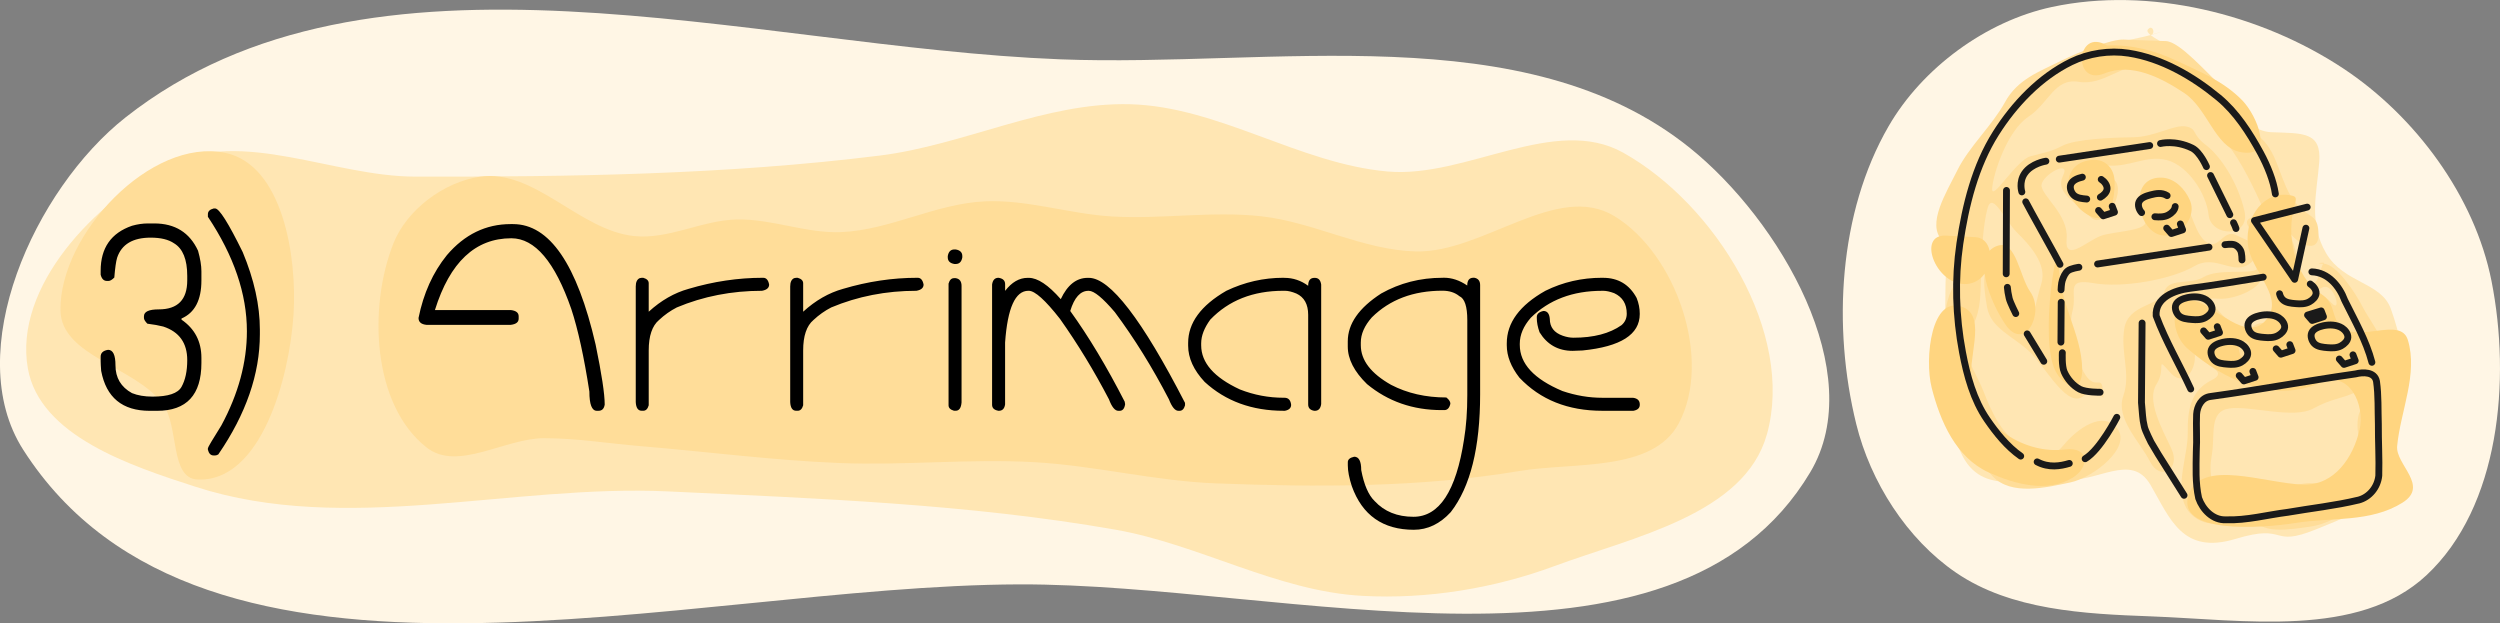 <?xml version="1.0" encoding="UTF-8" standalone="no"?>
<!-- Created with Inkscape (http://www.inkscape.org/) -->

<svg
   width="275.429"
   height="68.672"
   viewBox="0 0 72.874 18.169"
   version="1.1"
   id="svg1"
   inkscape:version="1.3.2 (091e20ef0f, 2023-11-25, custom)"
   sodipodi:docname="arrimage.svg"
   xmlns:inkscape="http://www.inkscape.org/namespaces/inkscape"
   xmlns:sodipodi="http://sodipodi.sourceforge.net/DTD/sodipodi-0.dtd"
   xmlns="http://www.w3.org/2000/svg"
   xmlns:svg="http://www.w3.org/2000/svg">
  <rect x="0" y="0" width="72.874" height="18.169" fill="#808080" stroke="none"/>
  <sodipodi:namedview
     id="namedview1"
     pagecolor="#ffffff"
     bordercolor="#666666"
     borderopacity="1.0"
     inkscape:showpageshadow="2"
     inkscape:pageopacity="0.0"
     inkscape:pagecheckerboard="0"
     inkscape:deskcolor="#d1d1d1"
     inkscape:document-units="mm"
     inkscape:zoom="0.49320318"
     inkscape:cx="306.16185"
     inkscape:cy="171.32898"
     inkscape:window-width="956"
     inkscape:window-height="1029"
     inkscape:window-x="960"
     inkscape:window-y="0"
     inkscape:window-maximized="1"
     inkscape:current-layer="layer1"
     showgrid="false" />
  <defs
     id="defs1">
    <style
       transform="translate(-130.185, 41.165)"
       id="style111"><![CDATA[
polygon {
shape-rendering:crispEdges;
stroke-width:0.099;
}
.s0 {
stroke:#000000;
stroke-width:0.08;
stroke-linecap:round;
stroke-linejoin:round;
fill:none;
}
.s1 {
stroke:#000000;
stroke-width:0.08;
stroke-linecap:round;
stroke-linejoin:round;
fill:none;
}
.s2 {
stroke:#19b219;
stroke-width:0.08;
stroke-linecap:round;
stroke-linejoin:round;
fill:none;
}
.s3 {
stroke:#7f4c00;
stroke-width:0.08;
stroke-linecap:round;
stroke-linejoin:round;
fill:none;
}
.s4 {
stroke:#00cc00;
stroke-width:0.08;
stroke-linecap:round;
stroke-linejoin:round;
fill:none;
}
.s5 {
stroke:#000000;
stroke-width:0.054;
stroke-linecap:round;
stroke-linejoin:round;
fill:none;
}
.s6 {
stroke:#ff19ff;
stroke-width:0.054;
stroke-linecap:round;
stroke-linejoin:round;
fill:none;
}
.s7 {
stroke:#ff0000;
stroke-width:0.08;
stroke-linecap:round;
stroke-linejoin:round;
fill:none;
}
.s8 {
stroke:#ffff00;
stroke-width:0.08;
stroke-linecap:round;
stroke-linejoin:round;
fill:none;
}
.s9 {
stroke:#001919;
stroke-width:0.054;
stroke-linecap:round;
stroke-linejoin:round;
fill:none;
}
.sa {
stroke:#006666;
stroke-width:0.054;
stroke-linecap:round;
stroke-linejoin:round;
fill:none;
}
.sb {
stroke:#00ffff;
stroke-width:0.161;
stroke-linecap:round;
stroke-linejoin:round;
fill:none;
}
.sc {
stroke:#ff0000;
stroke-width:0.429;
stroke-linecap:round;
stroke-linejoin:round;
fill:none;
}
.sd {
stroke:#191919;
stroke-width:0.054;
stroke-linecap:round;
stroke-linejoin:round;
fill:none;
}
.se {
stroke:#000000;
stroke-width:0.054;
stroke-linecap:round;
stroke-linejoin:round;
stroke-dasharray:0.804,0.804;
fill:none;
}
.sf {
stroke:#000000;
stroke-width:0.161;
stroke-linecap:round;
stroke-linejoin:round;
fill:none;
}
.s100 {
stroke:#ff0000;
stroke-width:0.5;
stroke-linecap:round;
stroke-linejoin:round;
fill:none;
}
]]></style>
  </defs>
  <g
     inkscape:label="Layer 1"
     inkscape:groupmode="layer"
     id="layer1"
     transform="translate(-25.395,-128.261)">
    <path
       style="fill:#fff6e5;fill-opacity:1;stroke:none;stroke-width:0.2;stroke-linecap:round;stroke-linejoin:round;stroke-dasharray:none"
       d="m 96.124,145.03 c -1.982,1.848 -5.334,1.296 -8.043,1.197 -1.935,-0.071 -4.071,-0.18 -5.669,-1.274 -1.435,-0.982 -2.492,-2.643 -2.908,-4.331 -0.696,-2.825 -0.515,-6.159 0.941,-8.678 0.983,-1.702 2.839,-3.066 4.76,-3.479 2.832,-0.608 6.087,0.196 8.502,1.796 2.096,1.389 3.825,3.722 4.314,6.189 0.569,2.873 0.245,6.583 -1.897,8.58 z"
       id="path2"
       sodipodi:nodetypes="aaaaaaaaa" />
    <path
       id="path277"
       style="fill:#ffe6b3;fill-opacity:1;stroke:none;stroke-width:0.2;stroke-linecap:round;stroke-linejoin:round;stroke-dasharray:none;stroke-opacity:1"
       d="m 88.098,129.069 c -0.026,-0.005 -0.058,0.008 -0.092,0.051 -0.035,0.044 -0.003,0.096 0.072,0.158 -0.012,0.005 -0.012,0.007 0.006,0.004 -0.722,0.207 -3.126,0.456 -4.079,1.971 -0.953,1.516 -1.895,3.598 -1.9,5.376 -0.004,1.777 -0.166,3.469 0.446,4.82 0.612,1.351 1.975,0.674 2.974,0.791 0.999,0.117 1.993,-0.815 2.558,0.158 0.565,0.972 0.927,2.041 2.474,1.572 1.547,-0.469 0.99,0.271 2.35,-0.279 1.36,-0.549 3.075,-1.269 2.385,-2 -0.34,-0.36 -0.223,-1.02 -0.006,-1.899 0.255,-1.028 0.08,-1.737 -0.197,-2.524 -0.277,-0.787 -1.374,-0.745 -1.89,-1.629 -0.516,-0.884 -0.271,-1.748 -0.199,-2.648 0.071,-0.901 -0.486,-0.841 -1.401,-0.877 -0.915,-0.036 -1.7,-1.538 -2.277,-2.032 -0.427,-0.366 -1.014,-0.621 -1.238,-0.799 0.001,-1.7e-4 -2.5e-4,2e-4 0.001,0 0.527,-0.151 0.2,-0.068 0.048,-0.022 0.059,-0.053 0.03,-0.178 -0.035,-0.191 z"
       sodipodi:nodetypes="ccccscsssssssssscsccccc" />
    <path
       id="path278"
       style="fill:#ffdd99;fill-opacity:1;stroke:none;stroke-width:0.2;stroke-linecap:round;stroke-linejoin:round;stroke-dasharray:none;stroke-opacity:1"
       d="m 87.307,129.414 c -0.338,-0.02 -1.248,0.328 -1.849,0.628 -0.601,0.3 -1.251,0.523 -1.618,1.196 -0.367,0.673 -1.048,1.298 -1.386,1.98 -0.338,0.682 -0.898,1.565 -0.45,2.047 0.447,0.482 0.665,0.86 0.369,1.291 -0.296,0.431 -0.254,0.964 -0.455,1.584 -0.201,0.62 0.052,1.527 0.396,2.175 0.344,0.647 0.625,1.247 1.165,1.827 0.539,0.58 1.572,0.328 2.26,0.183 0.688,-0.145 1.797,-1.025 1.376,-1.572 -0.421,-0.546 -1.171,0.013 -1.548,0.461 -0.376,0.448 -0.448,0.32 -1.124,0.074 -0.676,-0.246 -1.003,-1.044 -1.242,-1.648 -0.239,-0.605 -0.726,-1.19 -0.397,-1.717 0.33,-0.527 0.316,-0.947 0.334,-1.569 0.018,-0.623 0.051,-1.518 0.194,-2.025 0.143,-0.507 0.501,0.359 0.861,0.713 0.36,0.354 0.89,0.925 0.703,1.496 -0.187,0.571 -0.228,1.355 -0.52,0.839 -0.293,-0.516 0.065,-1.837 -0.606,-1.747 -0.672,0.09 -0.565,0.974 -0.452,1.589 0.113,0.615 0.733,0.823 1.228,1.284 0.496,0.461 1.135,1.758 1.625,1.267 0.49,-0.491 0.562,0.45 0.528,-0.077 -0.034,-0.526 -0.178,-0.087 -0.459,-0.428 -0.281,-0.341 -0.588,-1.374 -0.435,-1.929 0.153,-0.555 -0.233,-0.972 0.615,-0.821 0.849,0.151 2.282,-0.11 2.935,-0.493 0.654,-0.383 1.164,0.336 1.674,-0.122 0.51,-0.457 -0.065,-0.586 -0.45,-0.786 -0.385,-0.2 -0.532,0.522 -0.92,0.165 -0.388,-0.357 -0.353,-1.145 -0.947,-1.413 -0.593,-0.268 -1.393,0.204 -0.889,0.675 0.504,0.471 -0.798,0.435 -1.213,0.604 -0.415,0.169 -1.04,0.777 -0.973,0.076 0.067,-0.701 -0.755,-1.271 -0.733,-1.568 0.023,-0.297 0.869,-0.766 0.625,-0.265 -0.245,0.501 0.401,0.779 0.8,1.197 0.4,0.418 1.041,-0.719 0.712,-1.066 -0.33,-0.347 -0.883,-0.493 -0.221,-0.434 0.662,0.058 1.139,-0.315 1.743,-0.156 0.604,0.159 1.142,0.96 1.212,1.6 0.069,0.639 1.228,0.68 1.044,-0.122 -0.183,-0.802 -0.688,-1.591 -1.121,-1.917 -0.433,-0.325 -0.24,-0.475 -0.581,-0.542 -0.341,-0.067 -0.914,0.306 -1.537,0.314 -0.624,0.008 -1.688,0.052 -2.062,0.246 -0.374,0.194 -0.522,0.193 -0.941,0.31 -0.418,0.117 -1.144,1.365 -1.111,0.93 0.033,-0.434 0.439,-1.673 1.052,-2.081 0.613,-0.408 0.76,-1.141 1.48,-1.02 0.72,0.12 1.295,-0.572 1.921,-0.452 0.626,0.121 1.022,0.231 1.426,0.776 0.404,0.546 0.536,0.955 0.965,1.475 0.429,0.52 0.847,1.433 1.025,1.832 0.177,0.398 -0.686,0.176 -0.373,0.634 0.314,0.457 0.329,1.332 1.078,1.349 0.749,0.017 -0.078,-1.466 0.135,-1.176 0.213,0.29 0.821,0.603 0.803,-0.007 -0.017,-0.61 -0.263,-0.411 -0.686,-0.928 -0.423,-0.518 -0.476,-1.395 -0.973,-1.846 -0.497,-0.451 -0.583,-0.978 -1.099,-1.456 -0.516,-0.478 -1.281,-1.37 -1.689,-1.389 -0.408,-0.019 -0.889,-0.025 -1.227,-0.045 z m -1.547,4.12 c 0.202,0.06 -0.202,-0.06 0,0 z m -1.251,0.312 c 0.109,0.209 -0.109,-0.209 0,0 z m 1.732,0.011 c 0.047,-0.017 -0.047,0.017 0,0 z m 6.883,2.094 c -0.108,0.069 -0.099,0.697 -0.48,0.609 -0.381,-0.088 -0.174,-0.04 -0.708,-0.024 -0.534,0.017 -0.111,0.398 0.365,0.72 0.476,0.323 -0.798,0.194 -0.596,0.399 0.202,0.206 0.089,0.551 -0.136,0.153 -0.226,-0.399 -1.04,0.197 -0.49,0.639 0.55,0.442 1.385,0.304 1.348,-0.414 -0.037,-0.718 1.365,1.046 1.481,0.509 0.116,-0.537 -0.363,-0.244 -0.027,-0.365 0.336,-0.12 -0.309,-1.037 -0.083,-0.497 0.226,0.541 0.261,1.621 0.865,1.241 0.604,-0.38 -0.137,-1.204 -0.38,-1.681 -0.243,-0.476 -0.792,-1.292 -1.158,-1.291 -0.366,0.002 0.108,-0.068 1e-4,1.3e-4 z m -1.963,0.176 c -0.236,0.125 -1.117,-0.037 -1.527,0.208 -0.41,0.245 -1.012,0.007 -1.151,0.431 -0.139,0.424 -1.043,0.355 -1.164,1.064 -0.121,0.709 0.199,1.325 -0.032,1.978 -0.231,0.653 0.488,1.332 0.784,1.914 0.296,0.582 0.907,0.219 0.616,-0.39 -0.291,-0.609 -0.727,-1.412 -0.43,-1.873 0.297,-0.461 -0.054,-0.851 0.404,-0.335 0.458,0.517 0.887,-0.272 0.646,-0.782 -0.241,-0.51 -0.717,-1.097 -0.14,-1.06 0.577,0.037 0.105,0.098 0.13,0.304 0.025,0.206 0.755,0.512 0.355,0.895 -0.4,0.383 0.846,0.546 0.218,0.857 -0.628,0.311 -0.711,0.884 -0.703,1.539 0.008,0.655 -0.378,1.555 -0.057,2.162 0.321,0.608 1.31,0.666 1.041,0.007 -0.269,-0.659 -0.386,-0.941 -0.282,-1.527 0.104,-0.586 -0.096,-1.269 0.516,-1.352 0.613,-0.084 1.872,0.315 2.439,0.003 0.568,-0.312 0.863,-0.28 1.311,-0.513 0.447,-0.234 -0.063,-0.63 -0.457,-0.56 -0.394,0.071 -1.229,-0.281 -1.76,-0.326 -0.531,-0.045 -1.01,0.414 -0.955,-0.281 0.056,-0.696 -0.541,-0.759 -0.816,-1.081 -0.275,-0.322 -0.622,-0.482 -0.1,-0.44 0.522,0.042 1.392,-0.366 1.235,-0.681 -0.157,-0.315 -0.075,-0.183 -0.123,-0.163 -0.047,0.02 0.236,-0.125 0,1.8e-4 z m 1.908,0.523 c 0.363,-0.211 0.621,0.816 0.273,0.426 -0.349,-0.39 -0.636,-0.215 -0.273,-0.426 z m -4.986,0.508 c 0.208,-0.124 -0.208,0.124 0,0 z m -0.147,0.14 c 0.248,0.022 -0.248,-0.022 0,0 z m 2.494,0.784 c 0.283,-0.051 -0.283,0.051 0,0 z m 0.29,0.15 0.08,0.029 z m 0.902,0.151 c 0.012,0.031 -0.012,-0.031 0,0 z m -0.854,0.335 c 0.189,0.186 -0.189,-0.186 0,0 z m -2.853,0.854 0.01,0.009 z m -0.065,0.355 c 0.215,0.073 -0.215,-0.073 0,0 z m 6.727,0.158 c -0.663,-0.106 -0.436,0.902 -0.371,1.34 0.066,0.438 0.257,0.729 -0.311,0.887 -0.569,0.158 -1.128,-0.086 -1.622,0.116 -0.494,0.202 -1.384,0.267 -1.217,0.856 0.167,0.589 1.116,0.404 1.665,0.33 0.549,-0.074 1.183,-0.432 1.27,-0.823 0.087,-0.391 -0.343,0.308 0.183,0.111 0.527,-0.198 0.964,-0.699 0.809,-1.271 -0.155,-0.572 0.256,-1.439 -0.407,-1.545 z m -0.012,0.006 c 0.242,0.1 -0.146,0.269 -0.245,0.073 -0.1,-0.196 0.003,-0.173 0.245,-0.073 z"
       sodipodi:nodetypes="zzzzzzzzzzzzzzzzzzzzzzzzzzzzzzzzzzzzzzzzzzzzzzzzzzzzzzzzzzzzzzzzzzzzzzzzzzzzzzzzzzzzzzzzzzzzzzzzzzzzzzzzzzzzzzzzzzzzzzzzzzzzzzzzzzzzzzzzzzzzzzzzzzzzz" />
    <path
       id="path305"
       style="fill:#ffd580;fill-opacity:1;stroke:none;stroke-width:0.2;stroke-linecap:round;stroke-linejoin:round;stroke-dasharray:none;stroke-opacity:1"
       d="m 86.815,129.588 c -0.908,-0.545 -1.019,1.2 -0.075,0.814 0.794,-0.325 1.659,0.131 2.319,0.566 0.684,0.451 0.902,1.574 1.63,1.723 1.034,0.212 0.498,-1.063 0.068,-1.504 -0.555,-0.568 -1.236,-0.836 -1.914,-1.155 -0.64,-0.301 -1.32,-0.478 -2.028,-0.445 z m 2.79,1.415 c -0.016,0.066 0.011,-0.044 0,0 z m -3.226,1.919 c -0.866,0.071 -0.878,1.026 -0.272,1.499 0.754,0.589 0.937,-0.265 0.928,-0.861 -0.006,-0.397 -0.276,-0.67 -0.655,-0.639 z m 2.044,0.518 c -0.835,-0.049 -0.819,1.035 -0.347,1.501 0.552,0.545 1.427,-0.213 1.153,-0.844 -0.143,-0.329 -0.438,-0.636 -0.806,-0.658 z m 3.742,0.516 c -0.757,-0.153 -1.326,0.604 -1.247,1.414 0.076,0.779 1.003,1.477 0.604,2.116 -0.513,0.821 -1.396,-0.148 -1.996,-0.4 -0.87,-0.364 -0.958,0.824 -0.356,1.344 1.07,0.926 2.523,1.593 3.855,0.987 0.841,-0.383 1.319,0.634 1.151,1.369 -0.182,0.792 -0.722,1.63 -1.644,1.601 -1.115,-0.035 -2.969,-0.768 -3.335,0.288 -0.398,1.149 2.054,0.999 3.119,0.829 1.039,-0.166 2.178,-0.006 3.11,-0.59 0.793,-0.497 -0.209,-1.109 -0.155,-1.654 0.101,-1.03 0.613,-2.098 0.312,-3.088 -0.209,-0.688 -1.41,0.078 -1.926,-0.376 -0.34,-0.3 -0.142,-0.662 -0.611,-0.973 -0.773,-0.512 -1.019,-1.694 -0.766,-2.571 0.067,-0.233 0.053,-0.263 -0.114,-0.297 z m -3.941,0.104 c 0.195,-0.34 -0.209,0.364 0,0 z m -6.105,1.069 c -0.844,-0.043 -0.316,1.388 0.523,1.412 0.873,0.025 1.016,-1.333 0.329,-1.368 z m 1.519,0.291 c -0.81,0.249 -0.22,1.658 0.21,2.294 0.562,0.83 1.163,-0.325 0.729,-0.946 -0.317,-0.453 -0.413,-1.509 -0.939,-1.348 z m 1.77,0.52 c 0,-1.063 -0.586,2.159 -0.103,3.123 0.241,0.48 0.795,0.718 0.785,-0.046 -0.015,-1.04 -0.682,-1.924 -0.682,-3.077 z m 0.373,0.189 0.005,0.006 z m 6.759,0.619 c 0.063,0.13 -0.075,-0.156 0,0 z m -9.913,0.471 c -0.931,-0.401 -1.143,1.486 -0.924,2.346 0.247,0.967 0.7,2.033 1.666,2.469 0.751,0.339 1.711,0.609 2.455,0.145 0.471,-0.294 0.492,-0.908 -0.24,-0.816 -1.146,0.145 -2.447,-0.655 -2.708,-1.875 -0.16,-0.748 0.45,-1.968 -0.249,-2.269 z m 9.657,0.427 c 0.798,-0.293 -0.87,0.32 0,0 z m -1.583,0.556 c 0.59,-0.094 0.082,0.891 -0.031,0.305 -0.02,-0.101 -0.07,-0.289 0.031,-0.305 z"
       sodipodi:nodetypes="ssssssssssssssssssssssssssssssssssssssssssssssssssssssssssssssssss" />
    <path
       style="fill:none;stroke:#1a1a1a;stroke-width:0.2;stroke-linecap:round;stroke-linejoin:round;stroke-dasharray:none"
       d="m 89.059,142.699 -0.751,-1.192 -0.212,-0.357 c 0,0 -0.164,-0.323 -0.192,-0.443 -0.031,-0.131 -0.045,-0.227 -0.053,-0.322 l -0.033,-0.387 0.018,-2.321"
       id="path323330-6"
       sodipodi:nodetypes="cccsccc" />
    <path
       style="fill:none;stroke:#1a1a1a;stroke-width:0.2;stroke-linecap:round;stroke-linejoin:round;stroke-dasharray:none"
       d="m 89.254,139.6 c -0.328,-0.714 -0.737,-1.4 -1.008,-2.134 -0.033,-0.529 0.538,-0.744 0.983,-0.8 0.715,-0.091 1.426,-0.213 2.138,-0.327"
       id="path323340-3"
       sodipodi:nodetypes="ccss" />
    <path
       style="fill:none;stroke:#1a1a1a;stroke-width:0.2;stroke-linecap:round;stroke-linejoin:round;stroke-dasharray:none"
       d="m 89.285,137.574 c -0.134,-0.011 -0.293,-0.024 -0.386,-0.121 -0.073,-0.077 -0.118,-0.209 -0.079,-0.307 0.049,-0.122 0.207,-0.181 0.337,-0.21 0.18,-0.04 0.395,-0.034 0.55,0.065 0.091,0.058 0.177,0.168 0.17,0.275 -0.006,0.104 -0.104,0.193 -0.195,0.244 -0.116,0.066 -0.264,0.066 -0.397,0.054 z"
       id="path323342-7"
       sodipodi:nodetypes="aaaaaaaa" />
    <path
       style="fill:none;stroke:#1a1a1a;stroke-width:0.2;stroke-linecap:round;stroke-linejoin:round;stroke-dasharray:none"
       d="m 90.027,137.784 0.066,0.172 -0.328,0.107 -0.136,-0.157"
       id="path323344-2"
       sodipodi:nodetypes="cccc" />
    <path
       style="fill:none;stroke:#1a1a1a;stroke-width:0.2;stroke-linecap:round;stroke-linejoin:round;stroke-dasharray:none"
       d="m 93.242,138.395 c -0.134,-0.011 -0.293,-0.024 -0.386,-0.121 -0.073,-0.077 -0.118,-0.209 -0.079,-0.307 0.049,-0.122 0.207,-0.181 0.337,-0.21 0.18,-0.04 0.394,-0.034 0.55,0.065 0.091,0.058 0.177,0.168 0.17,0.275 -0.006,0.104 -0.104,0.193 -0.195,0.244 -0.116,0.066 -0.264,0.066 -0.397,0.054 z"
       id="path323362-5"
       sodipodi:nodetypes="aaaaaaaa" />
    <path
       style="fill:none;stroke:#1a1a1a;stroke-width:0.2;stroke-linecap:round;stroke-linejoin:round;stroke-dasharray:none"
       d="m 93.983,138.604 0.066,0.172 -0.328,0.107 -0.136,-0.157"
       id="path323364-2"
       sodipodi:nodetypes="cccc" />
    <path
       style="fill:none;stroke:#1a1a1a;stroke-width:0.2;stroke-linecap:round;stroke-linejoin:round;stroke-dasharray:none"
       d="m 92.785,136.185 c 0.476,0.018 0.804,0.417 0.958,0.832 0.289,0.586 0.627,1.174 0.792,1.805"
       id="path323378-6"
       sodipodi:nodetypes="csccccac" />
    <path
       style="fill:none;stroke:#1a1a1a;stroke-width:0.2;stroke-linecap:round;stroke-linejoin:round;stroke-dasharray:none"
       d="m 94.139,142.84 c 0.328,-0.084 0.564,-0.381 0.597,-0.714 0.015,-0.501 -0.016,-1.003 -0.013,-1.505 -0.014,-0.414 0.005,-0.833 -0.054,-1.244 -0.054,-0.281 -0.391,-0.273 -0.608,-0.217 -1.413,0.201 -2.817,0.464 -4.23,0.658 -0.258,0.028 -0.39,0.283 -0.406,0.517 -0.016,0.363 0.014,0.727 -0.009,1.091 -0.006,0.451 -0.03,0.912 0.069,1.355 0.116,0.335 0.418,0.65 0.795,0.632 0.607,0.02 1.2,-0.143 1.799,-0.218 0.686,-0.119 1.383,-0.193 2.06,-0.356 z"
       id="path323388-3"
       sodipodi:nodetypes="caaccccaaccccaaccccaacccc" />
    <path
       style="fill:none;stroke:#1a1a1a;stroke-width:0.2;stroke-linecap:round;stroke-linejoin:round;stroke-dasharray:none"
       d="m 91.4,138.097 c -0.134,-0.011 -0.293,-0.024 -0.386,-0.121 -0.073,-0.077 -0.118,-0.209 -0.079,-0.307 0.049,-0.122 0.207,-0.181 0.337,-0.21 0.18,-0.04 0.395,-0.034 0.55,0.065 0.091,0.058 0.177,0.168 0.17,0.275 -0.006,0.104 -0.104,0.193 -0.195,0.244 -0.116,0.066 -0.264,0.066 -0.397,0.054 z"
       id="path378491"
       sodipodi:nodetypes="aaaaaaaa" />
    <path
       style="fill:none;stroke:#1a1a1a;stroke-width:0.2;stroke-linecap:round;stroke-linejoin:round;stroke-dasharray:none"
       d="m 92.142,138.307 0.066,0.172 -0.328,0.107 -0.136,-0.157"
       id="path378493"
       sodipodi:nodetypes="cccc" />
    <path
       style="fill:none;stroke:#1a1a1a;stroke-width:0.2;stroke-linecap:round;stroke-linejoin:round;stroke-dasharray:none"
       d="m 90.323,138.876 c -0.134,-0.011 -0.293,-0.024 -0.386,-0.121 -0.073,-0.077 -0.118,-0.209 -0.079,-0.307 0.049,-0.122 0.207,-0.181 0.337,-0.21 0.18,-0.04 0.395,-0.034 0.55,0.065 0.091,0.058 0.177,0.168 0.17,0.275 -0.006,0.104 -0.104,0.193 -0.195,0.244 -0.116,0.066 -0.264,0.066 -0.397,0.054 z"
       id="path378539"
       sodipodi:nodetypes="aaaaaaaa" />
    <path
       style="fill:none;stroke:#1a1a1a;stroke-width:0.2;stroke-linecap:round;stroke-linejoin:round;stroke-dasharray:none"
       d="m 91.065,139.086 0.066,0.172 -0.328,0.107 -0.136,-0.157"
       id="path378541"
       sodipodi:nodetypes="cccc" />
    <path
       style="fill:none;stroke:#1a1a1a;stroke-width:0.2;stroke-linecap:round;stroke-linejoin:round;stroke-dasharray:none"
       d="m 92.738,136.539 c 0.091,0.058 0.177,0.168 0.17,0.275 -0.006,0.104 -0.104,0.193 -0.195,0.244 -0.116,0.066 -0.264,0.066 -0.397,0.054 v -1e-5 c -0.134,-0.011 -0.293,-0.024 -0.386,-0.121 -0.042,-0.043 -0.074,-0.105 -0.087,-0.167"
       id="path378555"
       sodipodi:nodetypes="caaaasc" />
    <path
       style="fill:none;stroke:#1a1a1a;stroke-width:0.2;stroke-linecap:round;stroke-linejoin:round;stroke-dasharray:none"
       d="m 92.795,137.602 -0.136,-0.157 0.398,-0.122 0.066,0.172 z"
       id="path378557" />
    <path
       style="fill:none;stroke:#1a1a1a;stroke-width:0.2;stroke-linecap:round;stroke-linejoin:round;stroke-dasharray:none"
       d="m 84.971,138.792 -0.485,-0.799 m -0.611,-1.751 0.008,-2.43"
       id="path378571"
       sodipodi:nodetypes="cccc" />
    <path
       style="fill:none;stroke:#1a1a1a;stroke-width:0.2;stroke-linecap:round;stroke-linejoin:round;stroke-dasharray:none"
       d="m 85.422,132.9 2.637,-0.397 m 1.772,0.874 0.563,1.142"
       id="path378575"
       sodipodi:nodetypes="cccc" />
    <path
       style="fill:none;stroke:#1a1a1a;stroke-width:0.2;stroke-linecap:round;stroke-linejoin:round;stroke-dasharray:none"
       d="m 85.47,138.234 0.008,-1.162"
       id="path378577"
       sodipodi:nodetypes="cc" />
    <path
       style="fill:none;stroke:#1a1a1a;stroke-width:0.2;stroke-linecap:round;stroke-linejoin:round;stroke-dasharray:none"
       d="m 86.538,135.956 3.249,-0.491"
       id="path378579"
       sodipodi:nodetypes="cc" />
    <path
       style="fill:none;stroke:#1a1a1a;stroke-width:0.2;stroke-linecap:round;stroke-linejoin:round;stroke-dasharray:none"
       d="m 85.443,135.966 c -0.058,-0.123 -0.939,-1.694 -0.999,-1.822"
       id="path378581"
       sodipodi:nodetypes="cc" />
    <path
       style="fill:none;stroke:#1a1a1a;stroke-width:0.2;stroke-linecap:round;stroke-linejoin:round;stroke-dasharray:none"
       d="m 84.331,133.855 c 0,0 -0.094,-0.286 0.082,-0.542 0.202,-0.294 0.619,-0.354 0.619,-0.354"
       id="path378599"
       sodipodi:nodetypes="csc" />
    <path
       style="fill:none;stroke:#1a1a1a;stroke-width:0.2;stroke-linecap:round;stroke-linejoin:round;stroke-dasharray:none"
       d="m 87.823,134.458 c -0.073,-0.077 -0.118,-0.209 -0.079,-0.307 0.049,-0.122 0.209,-0.177 0.337,-0.21 0.157,-0.041 0.33,-0.076 0.485,0.023 m 0.235,0.317 c -0.006,0.104 -0.104,0.193 -0.195,0.244 -0.116,0.066 -0.264,0.066 -0.397,0.054 l 10e-6,-10e-6"
       id="path378603"
       sodipodi:nodetypes="caaccaac" />
    <path
       style="fill:none;stroke:#1a1a1a;stroke-width:0.2;stroke-linecap:round;stroke-linejoin:round;stroke-dasharray:none"
       d="m 88.951,134.789 0.066,0.172 -0.328,0.107 -0.136,-0.157"
       id="path378605"
       sodipodi:nodetypes="cccc" />
    <path
       style="fill:none;stroke:#1a1a1a;stroke-width:0.2;stroke-linecap:round;stroke-linejoin:round;stroke-dasharray:none"
       d="m 88.373,132.444 c 0,0 0.421,-0.11 0.918,0.131 0.237,0.115 0.421,0.543 0.421,0.543"
       id="path378619"
       sodipodi:nodetypes="csc" />
    <path
       style="fill:none;stroke:#1a1a1a;stroke-width:0.2;stroke-linecap:round;stroke-linejoin:round;stroke-dasharray:none"
       d="m 84.154,137.401 c 0,0 -0.164,-0.323 -0.192,-0.443 -0.031,-0.131 -0.045,-0.227 -0.053,-0.322"
       id="path378621"
       sodipodi:nodetypes="csc" />
    <path
       style="fill:none;stroke:#1a1a1a;stroke-width:0.2;stroke-linecap:round;stroke-linejoin:round;stroke-dasharray:none"
       d="m 86.612,139.695 c 0,0 -0.419,0.006 -0.595,-0.09 -0.198,-0.107 -0.36,-0.296 -0.451,-0.502 -0.076,-0.172 -0.055,-0.561 -0.055,-0.561"
       id="path378623"
       sodipodi:nodetypes="caac" />
    <path
       style="fill:none;stroke:#1a1a1a;stroke-width:0.2;stroke-linecap:round;stroke-linejoin:round;stroke-dasharray:none"
       d="m 90.251,135.393 c 0,0 0.199,-0.031 0.288,0.006 0.071,0.03 0.132,0.092 0.167,0.161 0.043,0.083 0.042,0.278 0.042,0.278"
       id="path378631"
       sodipodi:nodetypes="caac" />
    <path
       style="fill:none;stroke:#1a1a1a;stroke-width:0.2;stroke-linecap:round;stroke-linejoin:round;stroke-dasharray:none"
       d="m 90.573,134.923 c -0.016,-0.059 -0.072,-0.17 -0.072,-0.17"
       id="path378633"
       sodipodi:nodetypes="cc" />
    <path
       style="fill:none;stroke:#1a1a1a;stroke-width:0.2;stroke-linecap:round;stroke-linejoin:round;stroke-dasharray:none"
       d="m 85.474,136.708 c 0,0 0.006,-0.19 0.037,-0.278 0.035,-0.102 0.08,-0.21 0.164,-0.277 0.087,-0.07 0.319,-0.102 0.319,-0.102"
       id="path378635"
       sodipodi:nodetypes="caac" />
    <path
       style="fill:none;stroke:#1a1a1a;stroke-width:0.2;stroke-linecap:round;stroke-linejoin:round;stroke-dasharray:none"
       d="m 86.645,133.49 c 0.091,0.058 0.177,0.168 0.17,0.275 -0.006,0.104 -0.104,0.193 -0.195,0.244 m -0.397,0.054 v -1e-5 c -0.134,-0.011 -0.293,-0.024 -0.386,-0.121 -0.073,-0.077 -0.118,-0.209 -0.079,-0.307 0.049,-0.122 0.207,-0.181 0.337,-0.21"
       id="path378641"
       sodipodi:nodetypes="caccaaac" />
    <path
       style="fill:none;stroke:#1a1a1a;stroke-width:0.2;stroke-linecap:round;stroke-linejoin:round;stroke-dasharray:none"
       d="m 86.965,134.273 0.066,0.172 -0.328,0.107 -0.136,-0.157"
       id="path378643"
       sodipodi:nodetypes="cccc" />
    <path
       style="display:inline;fill:none;stroke:#1a1a1a;stroke-width:0.2;stroke-linecap:round;stroke-linejoin:round;stroke-dasharray:none;stroke-opacity:1"
       d="m 92.649,134.298 -1.538,0.393 1.172,1.712 0.328,-1.491"
       id="path129231-7"
       sodipodi:nodetypes="cccc" />
    <path
       style="fill:none;stroke:#1a1a1a;stroke-width:0.2;stroke-linecap:round;stroke-linejoin:round;stroke-dasharray:none"
       d="m 87.099,140.425 c 0,0 -0.487,0.95 -0.923,1.208 m -1.878,-0.077 c -0.391,-0.274 -0.714,-0.676 -0.981,-1.065 -0.396,-0.575 -0.588,-1.282 -0.717,-1.968 -0.196,-1.036 -0.229,-2.118 -0.076,-3.161 0.164,-1.115 0.447,-2.262 1.049,-3.215 0.538,-0.852 1.288,-1.64 2.193,-2.083 0.508,-0.249 1.119,-0.341 1.678,-0.254 0.962,0.149 1.868,0.673 2.619,1.293 0.52,0.43 0.9,1.021 1.223,1.614 0.203,0.373 0.381,0.814 0.435,1.196"
       id="path423240"
       sodipodi:nodetypes="cccsaaaaaaac" />
    <path
       style="fill:none;stroke:#1a1a1a;stroke-width:0.2;stroke-linecap:round;stroke-linejoin:round;stroke-dasharray:none"
       d="m 84.777,141.724 c 0.342,0.182 0.682,0.122 0.937,0.045"
       id="path198594"
       sodipodi:nodetypes="cc" />
    <path
       id="path1"
       style="fill:#fff6e5;fill-opacity:1;stroke:none;stroke-width:0.2;stroke-linecap:round;stroke-linejoin:round"
       d="m 74.656,132.574 c -4.814,-3.873 -12.181,-2.343 -18.355,-2.584 -9.092,-0.354 -20.094,-3.936 -27.244,1.691 -2.655,2.09 -4.807,6.839 -2.988,9.686 5.259,8.231 19.271,3.959 29.038,3.928 7.763,-0.025 19.086,3.397 23.058,-3.272 1.719,-2.887 -0.891,-7.343 -3.509,-9.449 z"
       sodipodi:nodetypes="aaaaaaa" />
    <path
       id="path8"
       style="fill:#ffe6b3;fill-opacity:1;stroke:none;stroke-width:0.2;stroke-linecap:round;stroke-linejoin:round"
       d="m 76.899,140.926 c 0.826,-2.959 -1.503,-6.713 -4.185,-8.213 -2.005,-1.122 -4.583,0.749 -6.871,0.547 -2.576,-0.227 -4.921,-1.892 -7.506,-1.961 -2.483,-0.066 -4.836,1.191 -7.301,1.497 -4.485,0.558 -9.025,0.621 -13.545,0.613 -2.391,-0.004 -5.02,-1.406 -7.165,-0.349 -2.161,1.065 -4.539,3.568 -4.119,5.941 0.349,1.968 2.998,2.84 4.9,3.453 4.373,1.409 9.192,-0.086 13.781,0.132 4.35,0.207 8.728,0.362 13.017,1.114 2.449,0.429 4.723,1.797 7.206,1.93 1.888,0.102 3.832,-0.215 5.606,-0.872 2.274,-0.842 5.53,-1.498 6.181,-3.833 z"
       sodipodi:nodetypes="aaaaaaaaaaaaaa" />
    <path
       id="path141"
       style="fill:#ffdd99;fill-opacity:1;stroke-width:1;stroke-linecap:round;stroke-linejoin:round"
       d="m 54.09,134.131 c -1.417,0.067 -2.744,0.83 -4.161,0.895 -1.024,0.047 -2.029,-0.389 -3.054,-0.368 -1.011,0.02 -1.989,0.589 -2.995,0.484 -1.596,-0.166 -2.905,-1.962 -4.493,-1.731 -1.053,0.154 -2.136,0.961 -2.526,1.95 -0.737,1.868 -0.609,4.708 0.972,5.946 0.902,0.707 2.28,-0.275 3.426,-0.273 0.937,0.001 1.867,0.153 2.801,0.231 1.936,0.162 3.865,0.415 5.806,0.493 1.891,0.076 3.787,-0.13 5.676,-0.025 1.772,0.099 3.515,0.55 5.289,0.618 2.95,0.112 5.937,0.127 8.848,-0.359 1.596,-0.267 3.891,0.038 4.652,-1.391 0.991,-1.86 -0.074,-4.942 -1.873,-6.038 -1.675,-1.02 -3.832,1.074 -5.792,1.027 -1.537,-0.037 -2.97,-0.853 -4.499,-1.024 -1.443,-0.161 -2.906,0.09 -4.355,0.005 -1.247,-0.073 -2.474,-0.5 -3.722,-0.441 z m -22.131,-1.415 c -2.166,-0.449 -4.823,2.37 -4.802,4.583 0.013,1.352 2.193,1.649 2.988,2.743 0.473,0.651 0.199,2.156 1.003,2.196 1.852,0.092 2.684,-2.954 2.803,-4.805 0.11,-1.703 -0.321,-4.37 -1.992,-4.717 z"
       sodipodi:nodetypes="aaaaaaaaaaaaaaaaaaaaaaaaa" />
    <path
       id="text2"
       style="font-size:7.761px;line-height:1.25;font-family:Tibet;-inkscape-font-specification:Tibet;text-align:justify;letter-spacing:0px;word-spacing:0px;stroke-width:0.265"
       d="m 31.622,134.338 c -0.111,0.028 -0.167,0.084 -0.167,0.167 v 0.075 c 0.758,1.137 1.137,2.249 1.137,3.335 0,0.909 -0.247,1.824 -0.743,2.744 -0.263,0.419 -0.394,0.642 -0.394,0.667 v 0.045 c 0.028,0.111 0.084,0.166 0.167,0.166 h 0.045 c 0.028,0 0.058,-0.01 0.091,-0.03 0.808,-1.177 1.212,-2.345 1.212,-3.502 v -0.136 c 0,-0.707 -0.167,-1.46 -0.5,-2.259 -0.417,-0.849 -0.684,-1.273 -0.803,-1.273 z m -1.914,0.436 c -0.152,0 -0.307,0.023 -0.466,0.068 -0.609,0.21 -0.913,0.647 -0.913,1.312 v 0.114 c 0.03,0.121 0.091,0.182 0.182,0.182 h 0.049 c 0.045,0 0.101,-0.033 0.167,-0.099 0.023,-0.28 0.05,-0.474 0.083,-0.58 0.131,-0.389 0.457,-0.583 0.978,-0.583 0.293,0 0.52,0.055 0.682,0.166 0.255,0.154 0.383,0.47 0.383,0.948 v 0.132 c 0,0.563 -0.277,0.845 -0.83,0.845 -0.288,0 -0.432,0.067 -0.432,0.201 v 0.05 c 0,0.043 0.033,0.098 0.099,0.166 0.184,0.023 0.34,0.051 0.466,0.084 0.465,0.154 0.697,0.48 0.697,0.978 0,0.321 -0.056,0.581 -0.167,0.78 -0.106,0.189 -0.388,0.284 -0.845,0.284 -0.232,0 -0.432,-0.034 -0.599,-0.102 -0.321,-0.177 -0.481,-0.447 -0.481,-0.811 0,-0.301 -0.072,-0.451 -0.216,-0.451 -0.144,0.023 -0.216,0.09 -0.216,0.201 v 0.133 c 0,0.058 0.005,0.151 0.015,0.28 0.147,0.776 0.618,1.164 1.414,1.164 h 0.216 c 0.862,0 1.292,-0.465 1.292,-1.395 v -0.148 c 0,-0.477 -0.193,-0.849 -0.58,-1.114 v -0.034 c 0.387,-0.167 0.58,-0.537 0.58,-1.111 v -0.265 c 0,-0.167 -0.033,-0.366 -0.098,-0.599 -0.245,-0.531 -0.671,-0.796 -1.277,-0.796 z m 10.573,0.019 c -0.725,0 -1.345,0.302 -1.86,0.906 -0.407,0.503 -0.682,1.113 -0.826,1.83 0,0.119 0.077,0.185 0.231,0.201 h 2.456 c 0.154,-0.018 0.232,-0.078 0.232,-0.182 v -0.068 c 0,-0.104 -0.077,-0.164 -0.232,-0.182 h -2.209 c 0.435,-1.395 1.177,-2.092 2.228,-2.092 0.687,0 1.27,0.688 1.747,2.062 0.197,0.599 0.372,1.401 0.527,2.406 0,0.374 0.072,0.561 0.216,0.561 h 0.049 c 0.104,0 0.164,-0.061 0.182,-0.182 0,-0.308 -0.088,-0.891 -0.265,-1.747 -0.541,-2.342 -1.343,-3.513 -2.407,-3.513 z m 12.934,0.739 c -0.106,0 -0.171,0.064 -0.193,0.193 v 0.038 c 0,0.106 0.064,0.171 0.193,0.193 h 0.038 c 0.106,0 0.171,-0.064 0.193,-0.193 v -0.038 c 0,-0.106 -0.064,-0.171 -0.193,-0.193 z m -9.114,0.826 -0.06,0.011 c -0.076,0.035 -0.114,0.116 -0.114,0.242 v 3.369 c 0.008,0.169 0.066,0.254 0.174,0.254 h 0.045 c 0.076,0 0.129,-0.053 0.159,-0.159 v -1.599 c 0,-0.422 0.1,-0.718 0.3,-0.887 0.159,-0.149 0.332,-0.271 0.519,-0.367 0.771,-0.323 1.598,-0.485 2.483,-0.485 0.139,-0.025 0.208,-0.086 0.208,-0.182 -0.025,-0.131 -0.082,-0.197 -0.171,-0.197 h -0.015 c -0.717,0 -1.438,0.107 -2.16,0.322 -0.417,0.116 -0.805,0.339 -1.164,0.667 v -0.83 c 0,-0.076 -0.053,-0.129 -0.159,-0.159 z m 4.502,0 -0.06,0.011 c -0.076,0.035 -0.114,0.116 -0.114,0.242 v 3.369 c 0.008,0.169 0.066,0.254 0.174,0.254 h 0.045 c 0.076,0 0.129,-0.053 0.159,-0.159 v -1.599 c 0,-0.422 0.1,-0.718 0.3,-0.887 0.159,-0.149 0.332,-0.271 0.519,-0.367 0.771,-0.323 1.598,-0.485 2.483,-0.485 0.139,-0.025 0.208,-0.086 0.208,-0.182 -0.025,-0.131 -0.082,-0.197 -0.171,-0.197 h -0.015 c -0.717,0 -1.438,0.107 -2.16,0.322 -0.417,0.116 -0.805,0.339 -1.164,0.667 v -0.83 c 0,-0.076 -0.053,-0.129 -0.159,-0.159 z m 5.897,0 c -0.106,0 -0.168,0.066 -0.186,0.197 v 3.505 c 0,0.096 0.062,0.154 0.186,0.175 h 0.011 c 0.104,0 0.164,-0.062 0.182,-0.186 v -1.804 c 0.071,-1.006 0.297,-1.508 0.679,-1.508 h 0.011 c 0.179,0 0.483,0.273 0.91,0.819 0.52,0.735 0.996,1.517 1.428,2.346 0.083,0.222 0.174,0.334 0.273,0.334 h 0.038 c 0.086,0 0.139,-0.062 0.159,-0.186 v -0.011 l -0.011,-0.068 c -0.523,-1.021 -1.052,-1.902 -1.588,-2.645 0.119,-0.392 0.296,-0.588 0.531,-0.588 h 0.011 c 0.152,0 0.404,0.207 0.758,0.622 0.571,0.768 1.097,1.615 1.577,2.542 0.086,0.222 0.178,0.334 0.276,0.334 h 0.034 c 0.076,0 0.129,-0.053 0.159,-0.159 v -0.072 c -1.251,-2.43 -2.185,-3.645 -2.804,-3.645 h -0.034 c -0.328,0 -0.59,0.207 -0.784,0.621 -0.364,-0.414 -0.675,-0.621 -0.932,-0.621 h -0.034 c -0.243,0 -0.461,0.126 -0.656,0.379 v -0.193 c 0,-0.104 -0.061,-0.165 -0.182,-0.186 z m 8.303,0 c -0.576,0 -1.129,0.126 -1.66,0.379 -0.743,0.429 -1.114,0.936 -1.114,1.52 v 0.08 c 0,0.361 0.161,0.714 0.482,1.057 0.611,0.561 1.379,0.841 2.304,0.841 h 0.034 c 0.121,-0.023 0.182,-0.081 0.182,-0.175 -0.015,-0.136 -0.08,-0.205 -0.193,-0.205 h -0.023 c -0.442,0 -0.868,-0.081 -1.277,-0.242 -0.753,-0.349 -1.129,-0.778 -1.129,-1.288 v -0.057 c 0,-0.217 0.088,-0.447 0.265,-0.69 0.538,-0.561 1.248,-0.841 2.13,-0.841 h 0.045 c 0.093,0 0.205,0.026 0.334,0.08 0.23,0.106 0.345,0.313 0.345,0.622 v 2.611 c 0,0.106 0.061,0.168 0.182,0.186 h 0.011 c 0.106,0 0.168,-0.066 0.186,-0.197 v -3.482 c -0.018,-0.131 -0.079,-0.197 -0.186,-0.197 h -0.011 c -0.121,0 -0.182,0.077 -0.182,0.231 -0.21,-0.154 -0.44,-0.231 -0.69,-0.231 z m 4.638,0 c -0.647,0 -1.242,0.153 -1.785,0.458 -0.649,0.419 -0.974,0.884 -0.974,1.395 v 0.151 c 0,0.366 0.187,0.731 0.561,1.095 0.611,0.505 1.336,0.758 2.175,0.758 h 0.08 c 0.088,0 0.147,-0.062 0.175,-0.186 0,-0.061 -0.04,-0.121 -0.118,-0.182 -0.601,0 -1.138,-0.123 -1.61,-0.368 -0.589,-0.333 -0.883,-0.718 -0.883,-1.155 v -0.08 c 0,-0.245 0.107,-0.489 0.322,-0.732 0.523,-0.518 1.209,-0.777 2.058,-0.777 0.2,0 0.364,0.053 0.493,0.159 0.154,0.068 0.231,0.3 0.231,0.697 v 2.187 c 0,0.477 -0.031,0.908 -0.095,1.292 -0.23,1.503 -0.721,2.255 -1.474,2.255 -0.472,0 -0.85,-0.153 -1.133,-0.459 -0.179,-0.174 -0.309,-0.475 -0.39,-0.902 0,-0.26 -0.068,-0.39 -0.205,-0.39 -0.124,0.028 -0.186,0.081 -0.186,0.159 v 0.095 c 0,0.164 0.039,0.366 0.117,0.606 0.303,0.846 0.906,1.27 1.808,1.27 0.402,0 0.761,-0.172 1.076,-0.515 0.571,-0.735 0.856,-1.88 0.856,-3.433 v -3.183 c 0,-0.124 -0.057,-0.196 -0.171,-0.216 h -0.023 c -0.121,0 -0.182,0.076 -0.182,0.227 -0.222,-0.152 -0.449,-0.227 -0.679,-0.227 z m 4.65,0 c -0.586,0 -1.136,0.126 -1.648,0.379 -0.75,0.422 -1.126,0.932 -1.126,1.531 v 0.057 c 0,0.316 0.123,0.63 0.368,0.944 0.609,0.644 1.414,0.966 2.417,0.966 h 0.906 c 0.124,-0.023 0.186,-0.081 0.186,-0.175 v -0.011 c 0,-0.111 -0.066,-0.176 -0.197,-0.193 h -0.895 c -0.389,0 -0.777,-0.066 -1.163,-0.197 -0.829,-0.349 -1.243,-0.797 -1.243,-1.345 v -0.034 c 0,-0.26 0.107,-0.513 0.322,-0.758 0.531,-0.523 1.221,-0.784 2.073,-0.784 h 0.045 c 0.083,0 0.187,0.023 0.311,0.068 0.245,0.114 0.367,0.313 0.367,0.599 0,0.134 -0.05,0.245 -0.151,0.333 -0.346,0.245 -0.814,0.367 -1.402,0.367 -0.099,0 -0.202,-0.019 -0.311,-0.057 -0.253,-0.088 -0.379,-0.252 -0.379,-0.492 -0.013,-0.154 -0.075,-0.231 -0.186,-0.231 -0.129,0.03 -0.193,0.088 -0.193,0.174 v 0.034 c 0,0.126 0.027,0.264 0.08,0.413 0.222,0.361 0.544,0.542 0.966,0.542 0.066,0 0.162,-0.004 0.288,-0.011 1.112,-0.111 1.667,-0.465 1.667,-1.061 v -0.011 c 0,-0.154 -0.03,-0.307 -0.091,-0.459 -0.212,-0.392 -0.538,-0.587 -0.978,-0.587 z m -18.887,0.011 c -0.076,0 -0.129,0.053 -0.159,0.159 v 3.547 c 0,0.076 0.053,0.129 0.159,0.159 h 0.049 c 0.101,0 0.158,-0.081 0.171,-0.243 v -3.395 c 0,-0.134 -0.057,-0.21 -0.171,-0.227 z" />
  </g>
</svg>
